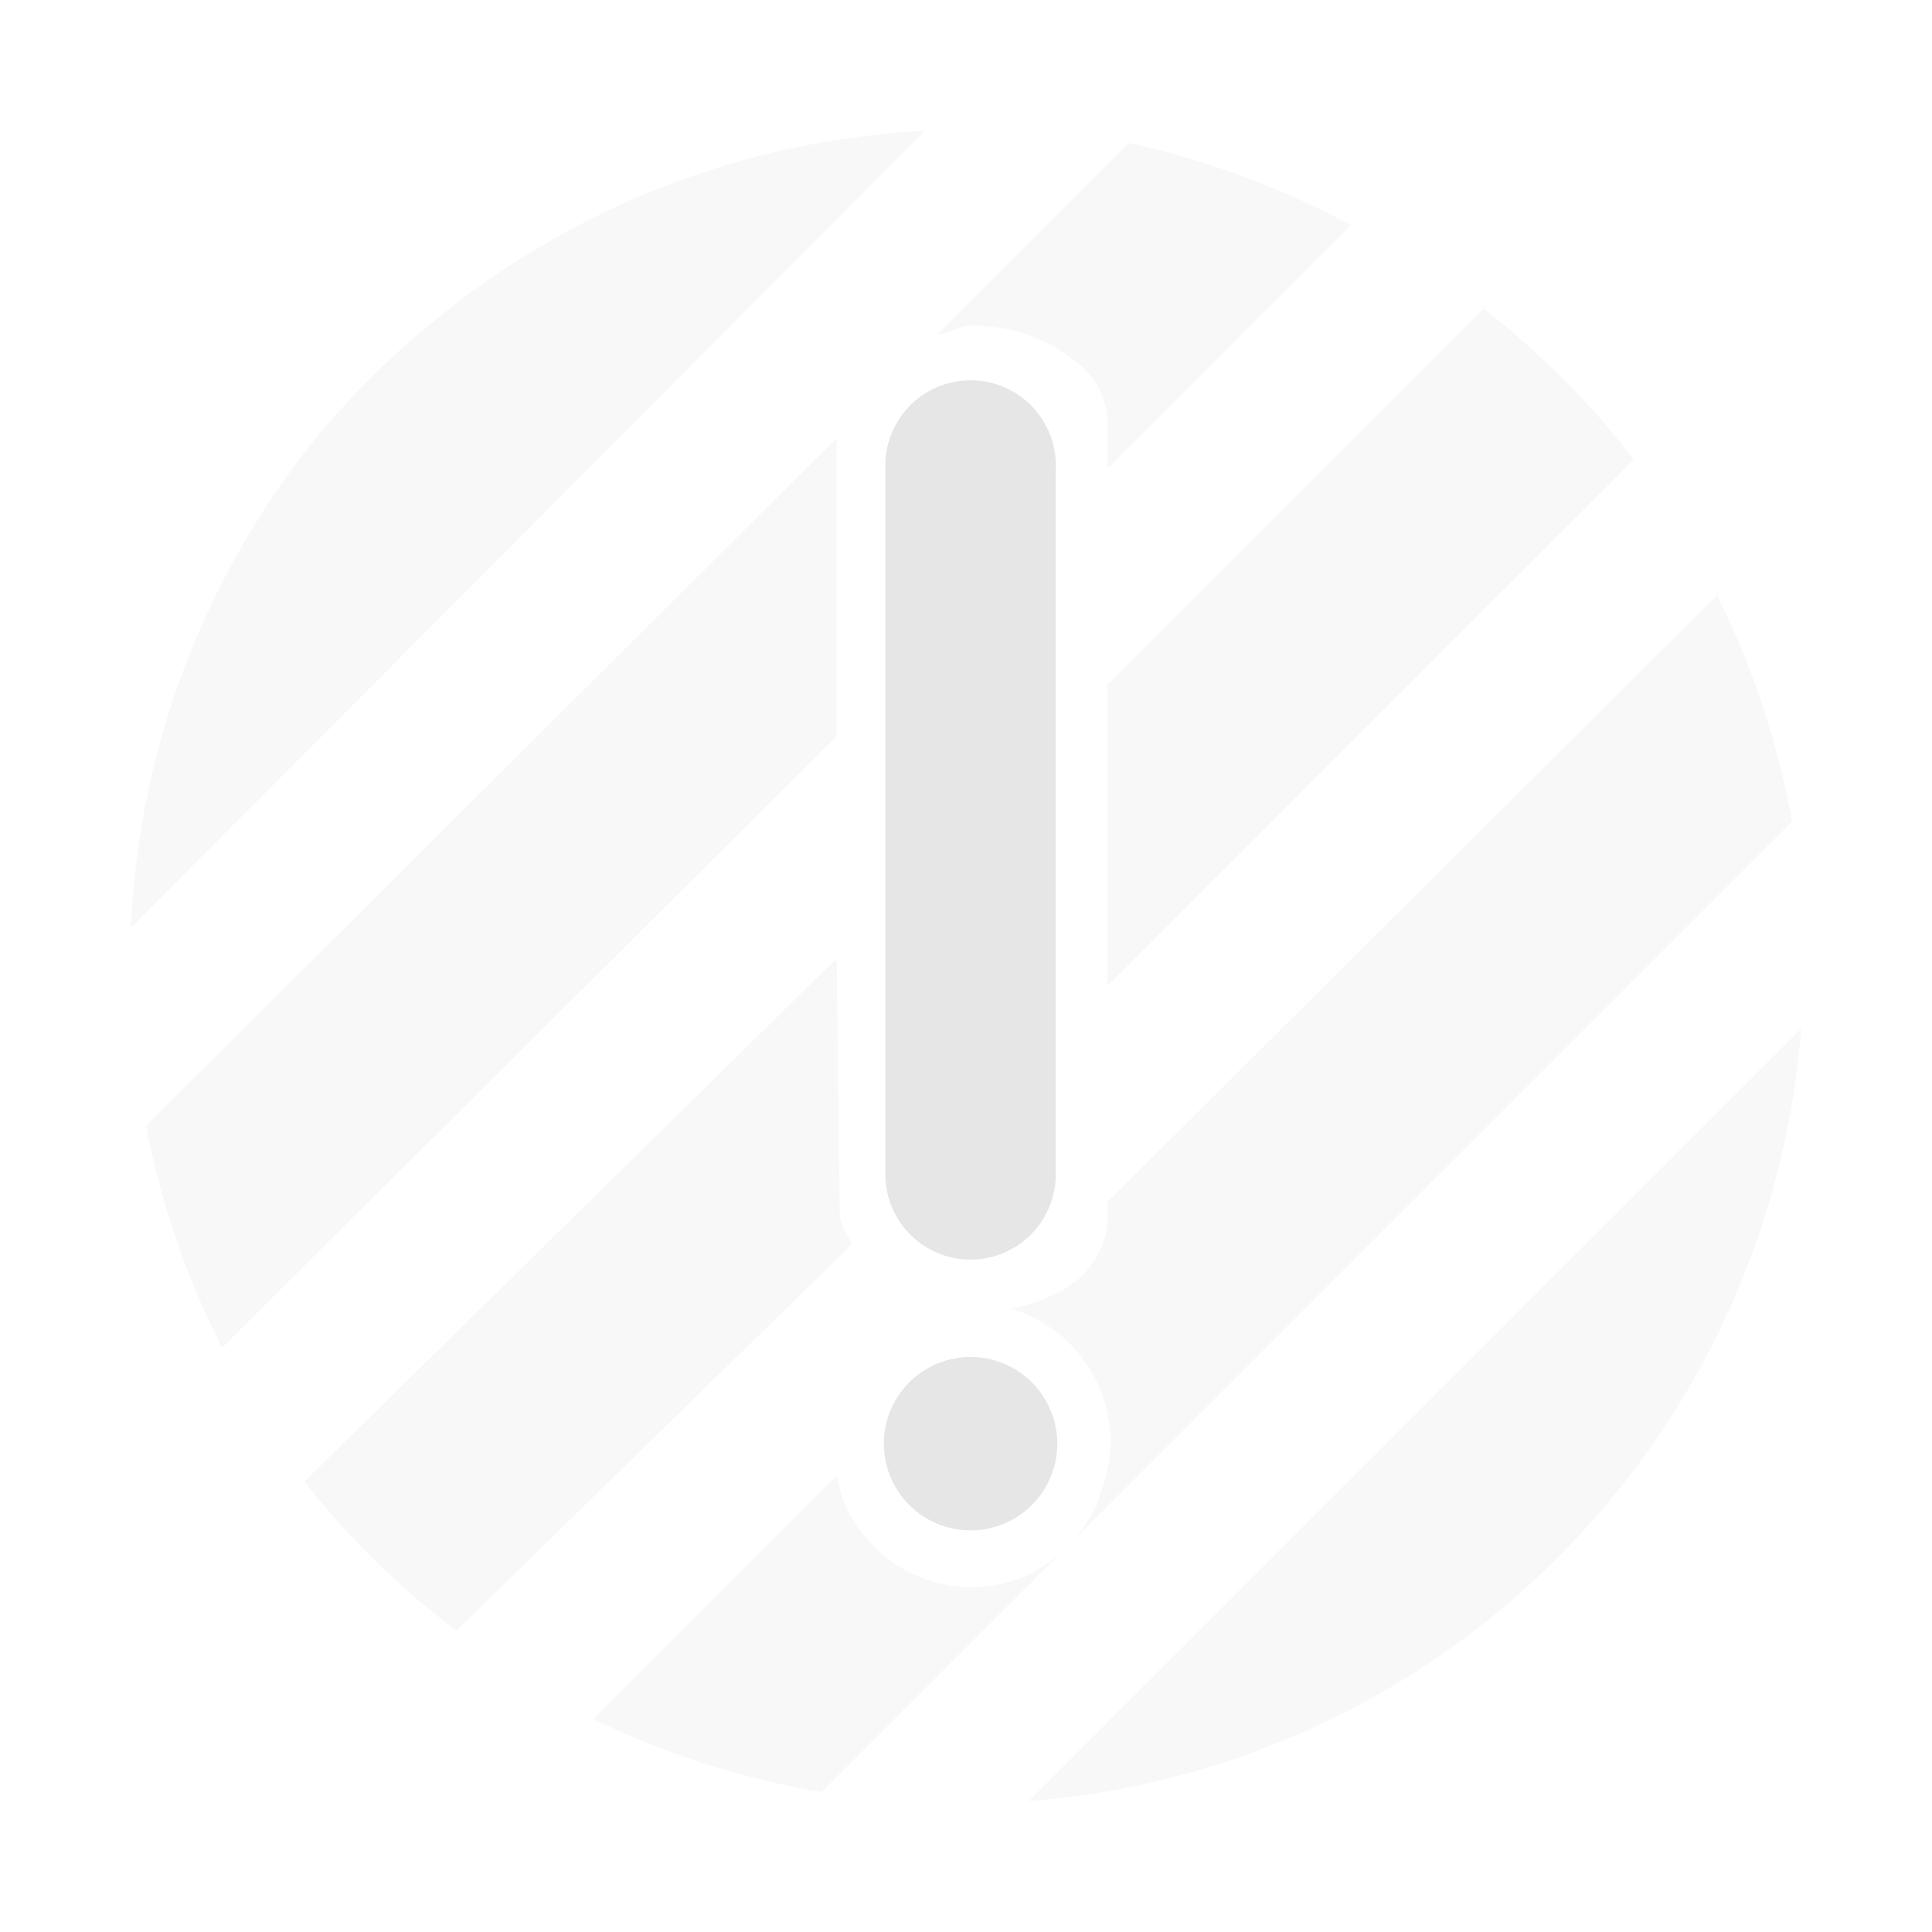 <?xml version="1.0" encoding="UTF-8" standalone="no"?>
<svg
   xmlns:dc="http://purl.org/dc/elements/1.1/"
   xmlns:cc="http://creativecommons.org/ns#"
   xmlns:rdf="http://www.w3.org/1999/02/22-rdf-syntax-ns#"
   xmlns:svg="http://www.w3.org/2000/svg"
   xmlns="http://www.w3.org/2000/svg"
   xmlns:sodipodi="http://sodipodi.sourceforge.net/DTD/sodipodi-0.dtd"
   xmlns:inkscape="http://www.inkscape.org/namespaces/inkscape"
   width="24"
   height="24"
   viewBox="0 0 6.35 6.35"
   version="1.1"
   id="svg6"
   sodipodi:docname="image-missing.svg"
   inkscape:version="0.92.4 (5da689c313, 2019-01-14)">
  <defs
     id="defs10" />
  <sodipodi:namedview
     pagecolor="#ffffff"
     bordercolor="#666666"
     borderopacity="1"
     objecttolerance="10"
     gridtolerance="10"
     guidetolerance="10"
     inkscape:pageopacity="0"
     inkscape:pageshadow="2"
     inkscape:window-width="1085"
     inkscape:window-height="480"
     id="namedview8"
     showgrid="false"
     inkscape:zoom="9.8333333"
     inkscape:cx="1.0677966"
     inkscape:cy="12"
     inkscape:window-x="0"
     inkscape:window-y="25"
     inkscape:window-maximized="0"
     inkscape:current-layer="svg6" />
  <path
     d="M 3.04,0.43 A 2.76,2.76 0 0 0 1.47,1.02 2.76,2.76 0 0 0 1.03,1.45 2.76,2.76 0 0 0 0.43,3.05 Z M 3.71,0.47 3.08,1.1 c 0.04,0 0.07,-0.03 0.11,-0.03 0.13,0 0.24,0.04 0.32,0.1 0.08,0.05 0.13,0.13 0.13,0.22 v 0.15 l 0.8,-0.8 A 2.76,2.76 0 0 0 3.71,0.47 Z M 4.88,1.01 3.64,2.25 V 3.24 L 5.37,1.51 A 2.76,2.76 0 0 0 4.87,1.01 Z M 2.75,1.44 0.48,3.7 A 2.76,2.76 0 0 0 0.73,4.43 L 2.75,2.42 Z m 2.9,0.51 -2.01,2 V 4 c 0,0.07 -0.03,0.14 -0.09,0.2 A 0.48,0.48 0 0 1 3.32,4.3 0.46,0.46 0 0 1 3.65,4.75 c 0,0.06 -0.02,0.12 -0.04,0.18 A 0.46,0.46 0 0 1 3.53,5.06 L 5.89,2.7 A 2.76,2.76 0 0 0 5.64,1.95 Z M 2.75,3.15 1,4.87 A 2.76,2.76 0 0 0 1.5,5.36 L 2.8,4.09 C 2.79,4.06 2.76,4.03 2.76,3.99 Z M 5.92,3.38 3.38,5.92 A 2.76,2.76 0 0 0 5.92,3.38 Z M 2.75,4.85 1.95,5.65 A 2.76,2.76 0 0 0 2.7,5.89 L 3.5,5.09 A 0.45,0.45 0 0 1 3.37,5.18 0.45,0.45 0 0 1 2.87,5.08 0.47,0.47 0 0 1 2.77,4.93 Z"
     id="path2"
     inkscape:connector-curvature="0"
     style="fill:#e6e6e6;fill-opacity:0.3" />
  <path
     d="M 3.19,1.25 A 0.28,0.28 0 0 0 2.91,1.54 v 2.32 a 0.28,0.28 0 1 0 0.56,0 V 1.54 A 0.28,0.28 0 0 0 3.19,1.25 Z m 0,3.21 a 0.285,0.285 0 1 0 0,0.57 0.285,0.285 0 1 0 0,-0.57 z"
     id="path4"
     inkscape:connector-curvature="0"
     style="fill:#e6e6e6" />
</svg>
